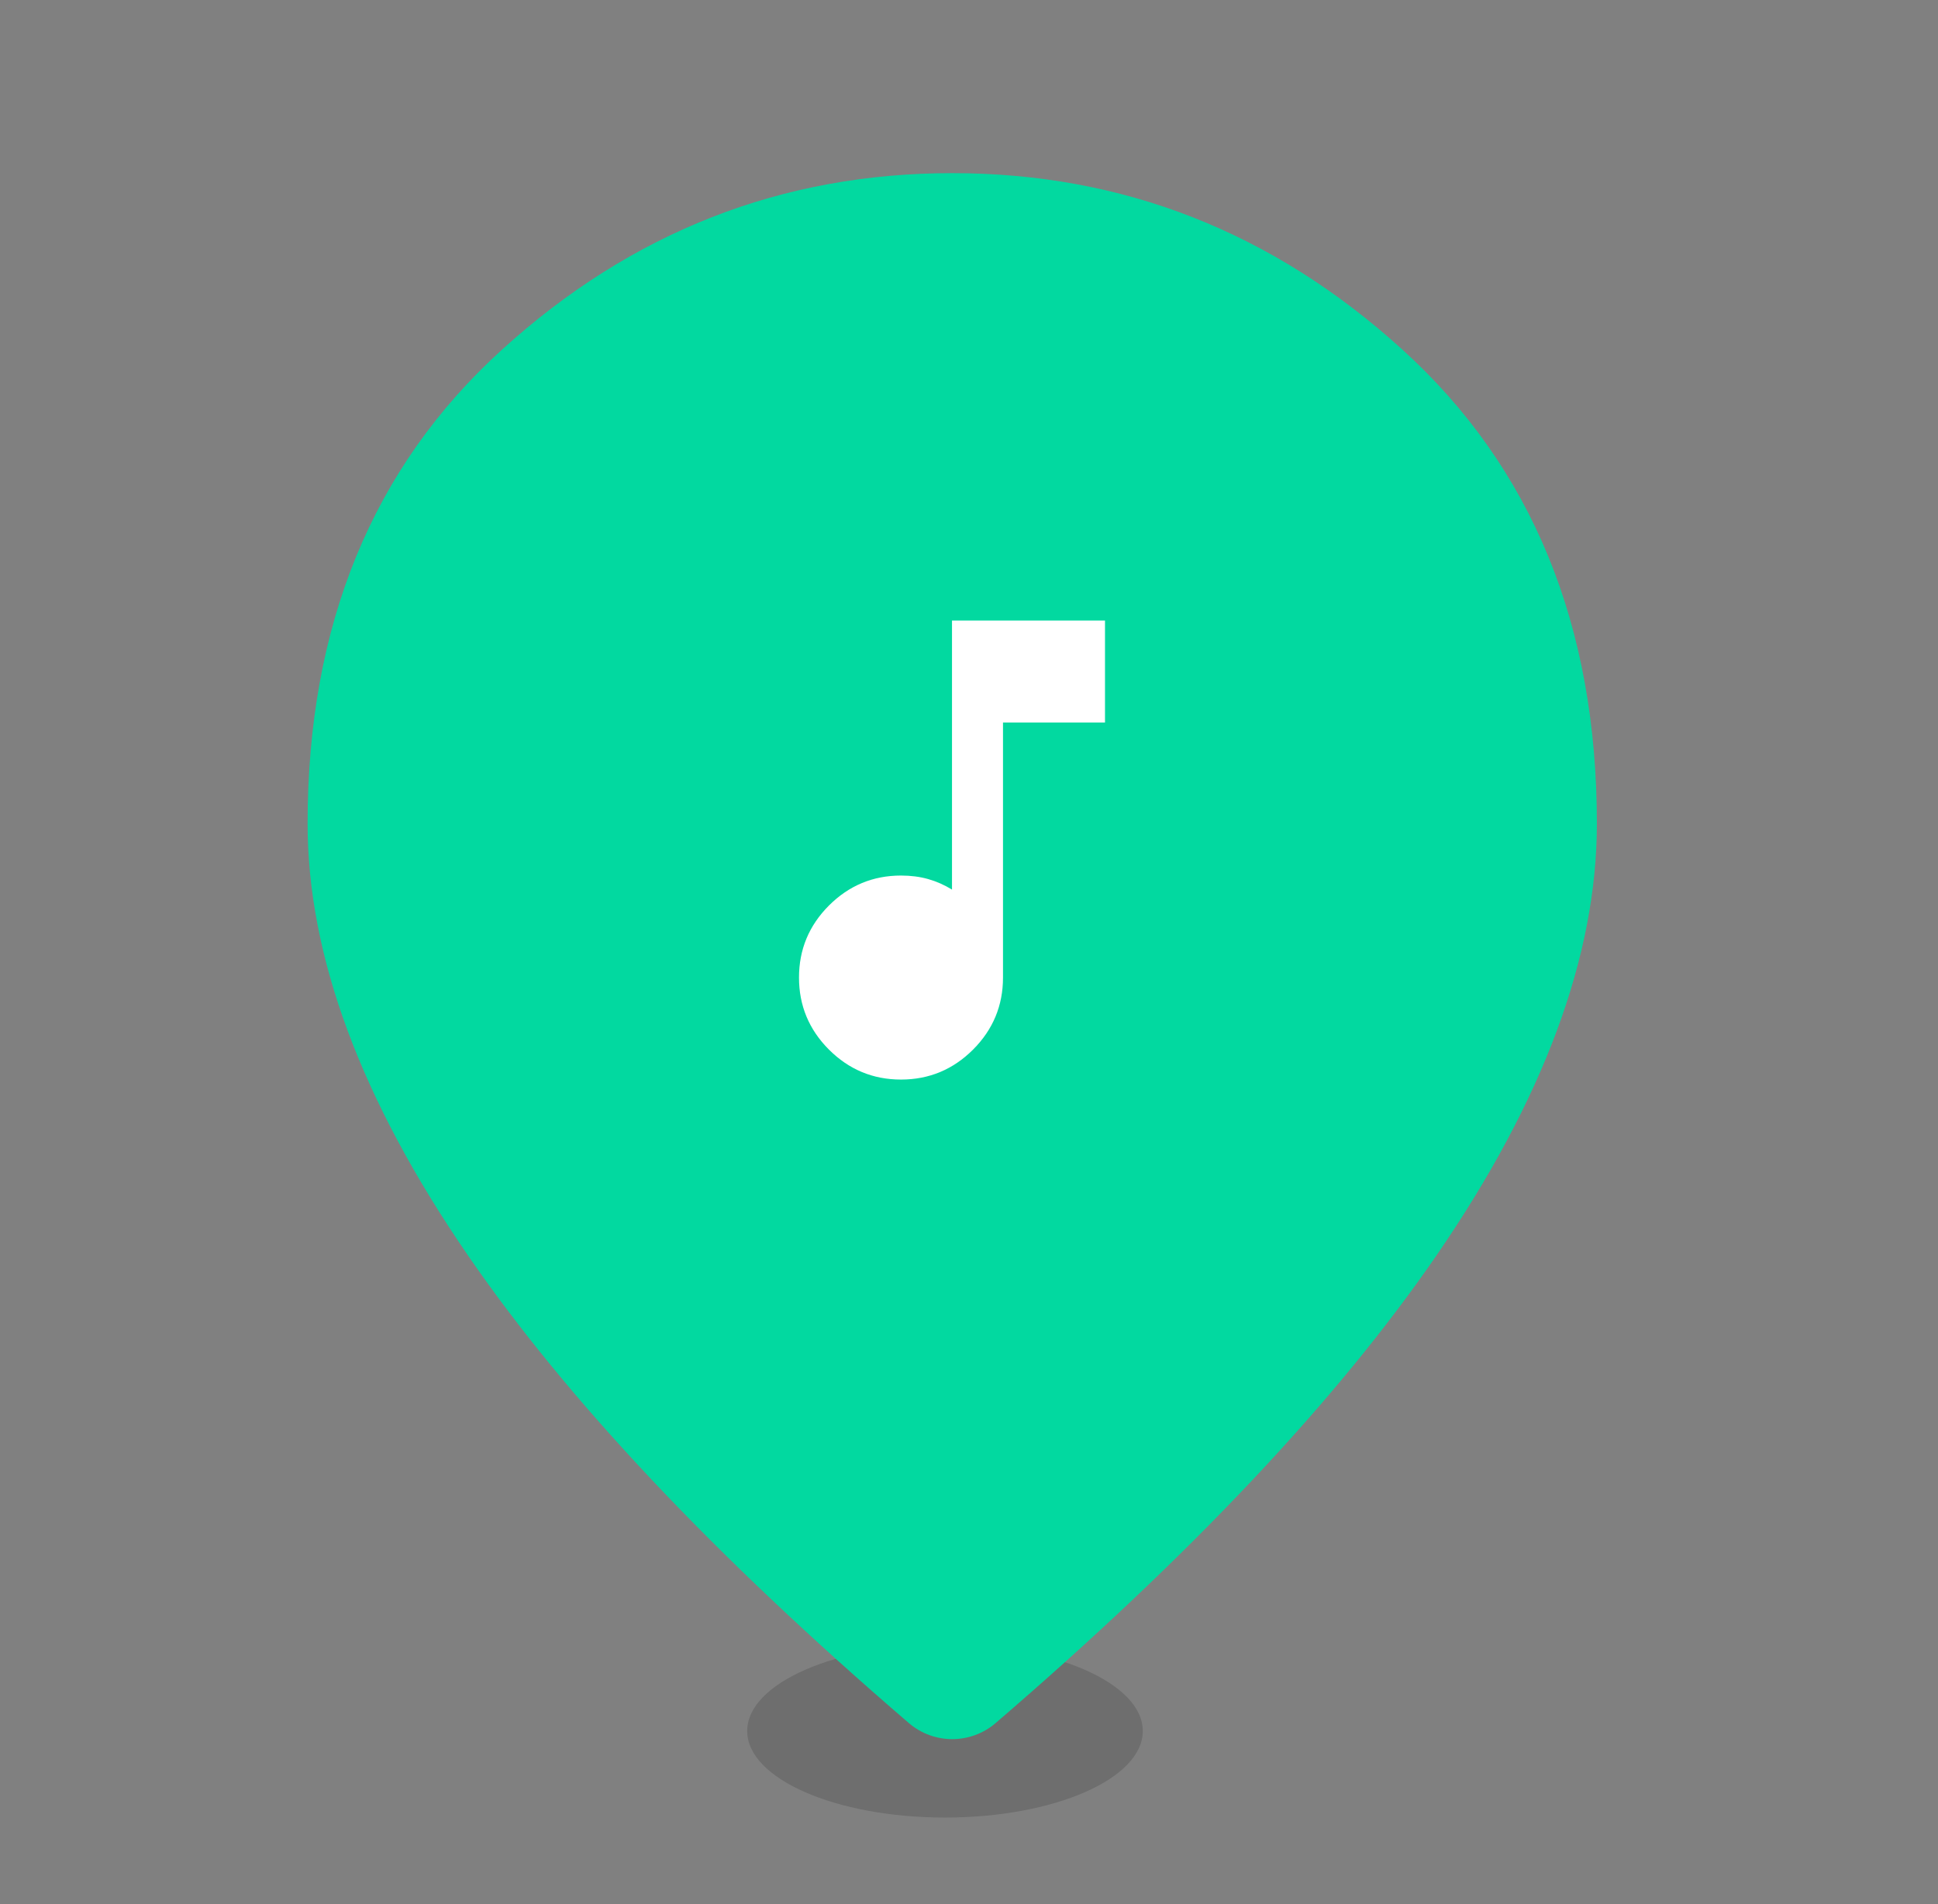 <svg width="57" height="56" viewBox="0 0 57 56" fill="none" xmlns="http://www.w3.org/2000/svg">
<rect x="0" y="0" width="57" height="56" fill="#808080" stroke="none"/>
<ellipse cx="27.794" cy="50.909" rx="5.817" ry="2.545" fill="#4E4E4E" fill-opacity="0.36"/>
<mask id="mask0_6800_17540" style="mask-type:alpha" maskUnits="userSpaceOnUse" x="0" y="0" width="57" height="56">
<rect width="56.88" height="56" fill="#D9D9D9"/>
</mask>
<g mask="url(#mask0_6800_17540)">
<path d="M29.285 50.674C28.55 51.306 27.464 51.306 26.729 50.674C21.007 45.758 16.683 41.171 13.757 36.913C10.617 32.343 9.047 28.114 9.047 24.225C9.047 18.392 10.953 13.745 14.764 10.284C18.576 6.822 22.99 5.092 28.007 5.092C33.023 5.092 37.437 6.822 41.249 10.284C45.061 13.745 46.967 18.392 46.967 24.225C46.967 28.114 45.397 32.343 42.256 36.913C39.33 41.171 35.006 45.758 29.285 50.674Z" fill="#02D9A0"/>
<mask id="mask1_6800_17540" style="mask-type:alpha" maskUnits="userSpaceOnUse" x="19" y="16" width="18" height="18">
<rect x="19" y="16" width="18" height="18" fill="#D9D9D9"/>
</mask>
<g mask="url(#mask1_6800_17540)">
<path d="M26.5 31.75C25.675 31.75 24.969 31.456 24.381 30.869C23.794 30.281 23.5 29.575 23.5 28.75C23.5 27.925 23.794 27.219 24.381 26.631C24.969 26.044 25.675 25.75 26.5 25.75C26.788 25.75 27.053 25.784 27.297 25.853C27.541 25.922 27.775 26.025 28 26.163V18.25H32.5V21.25H29.5V28.75C29.5 29.575 29.206 30.281 28.619 30.869C28.031 31.456 27.325 31.75 26.5 31.75Z" fill="white"/>
</g>
</g>
</svg>
